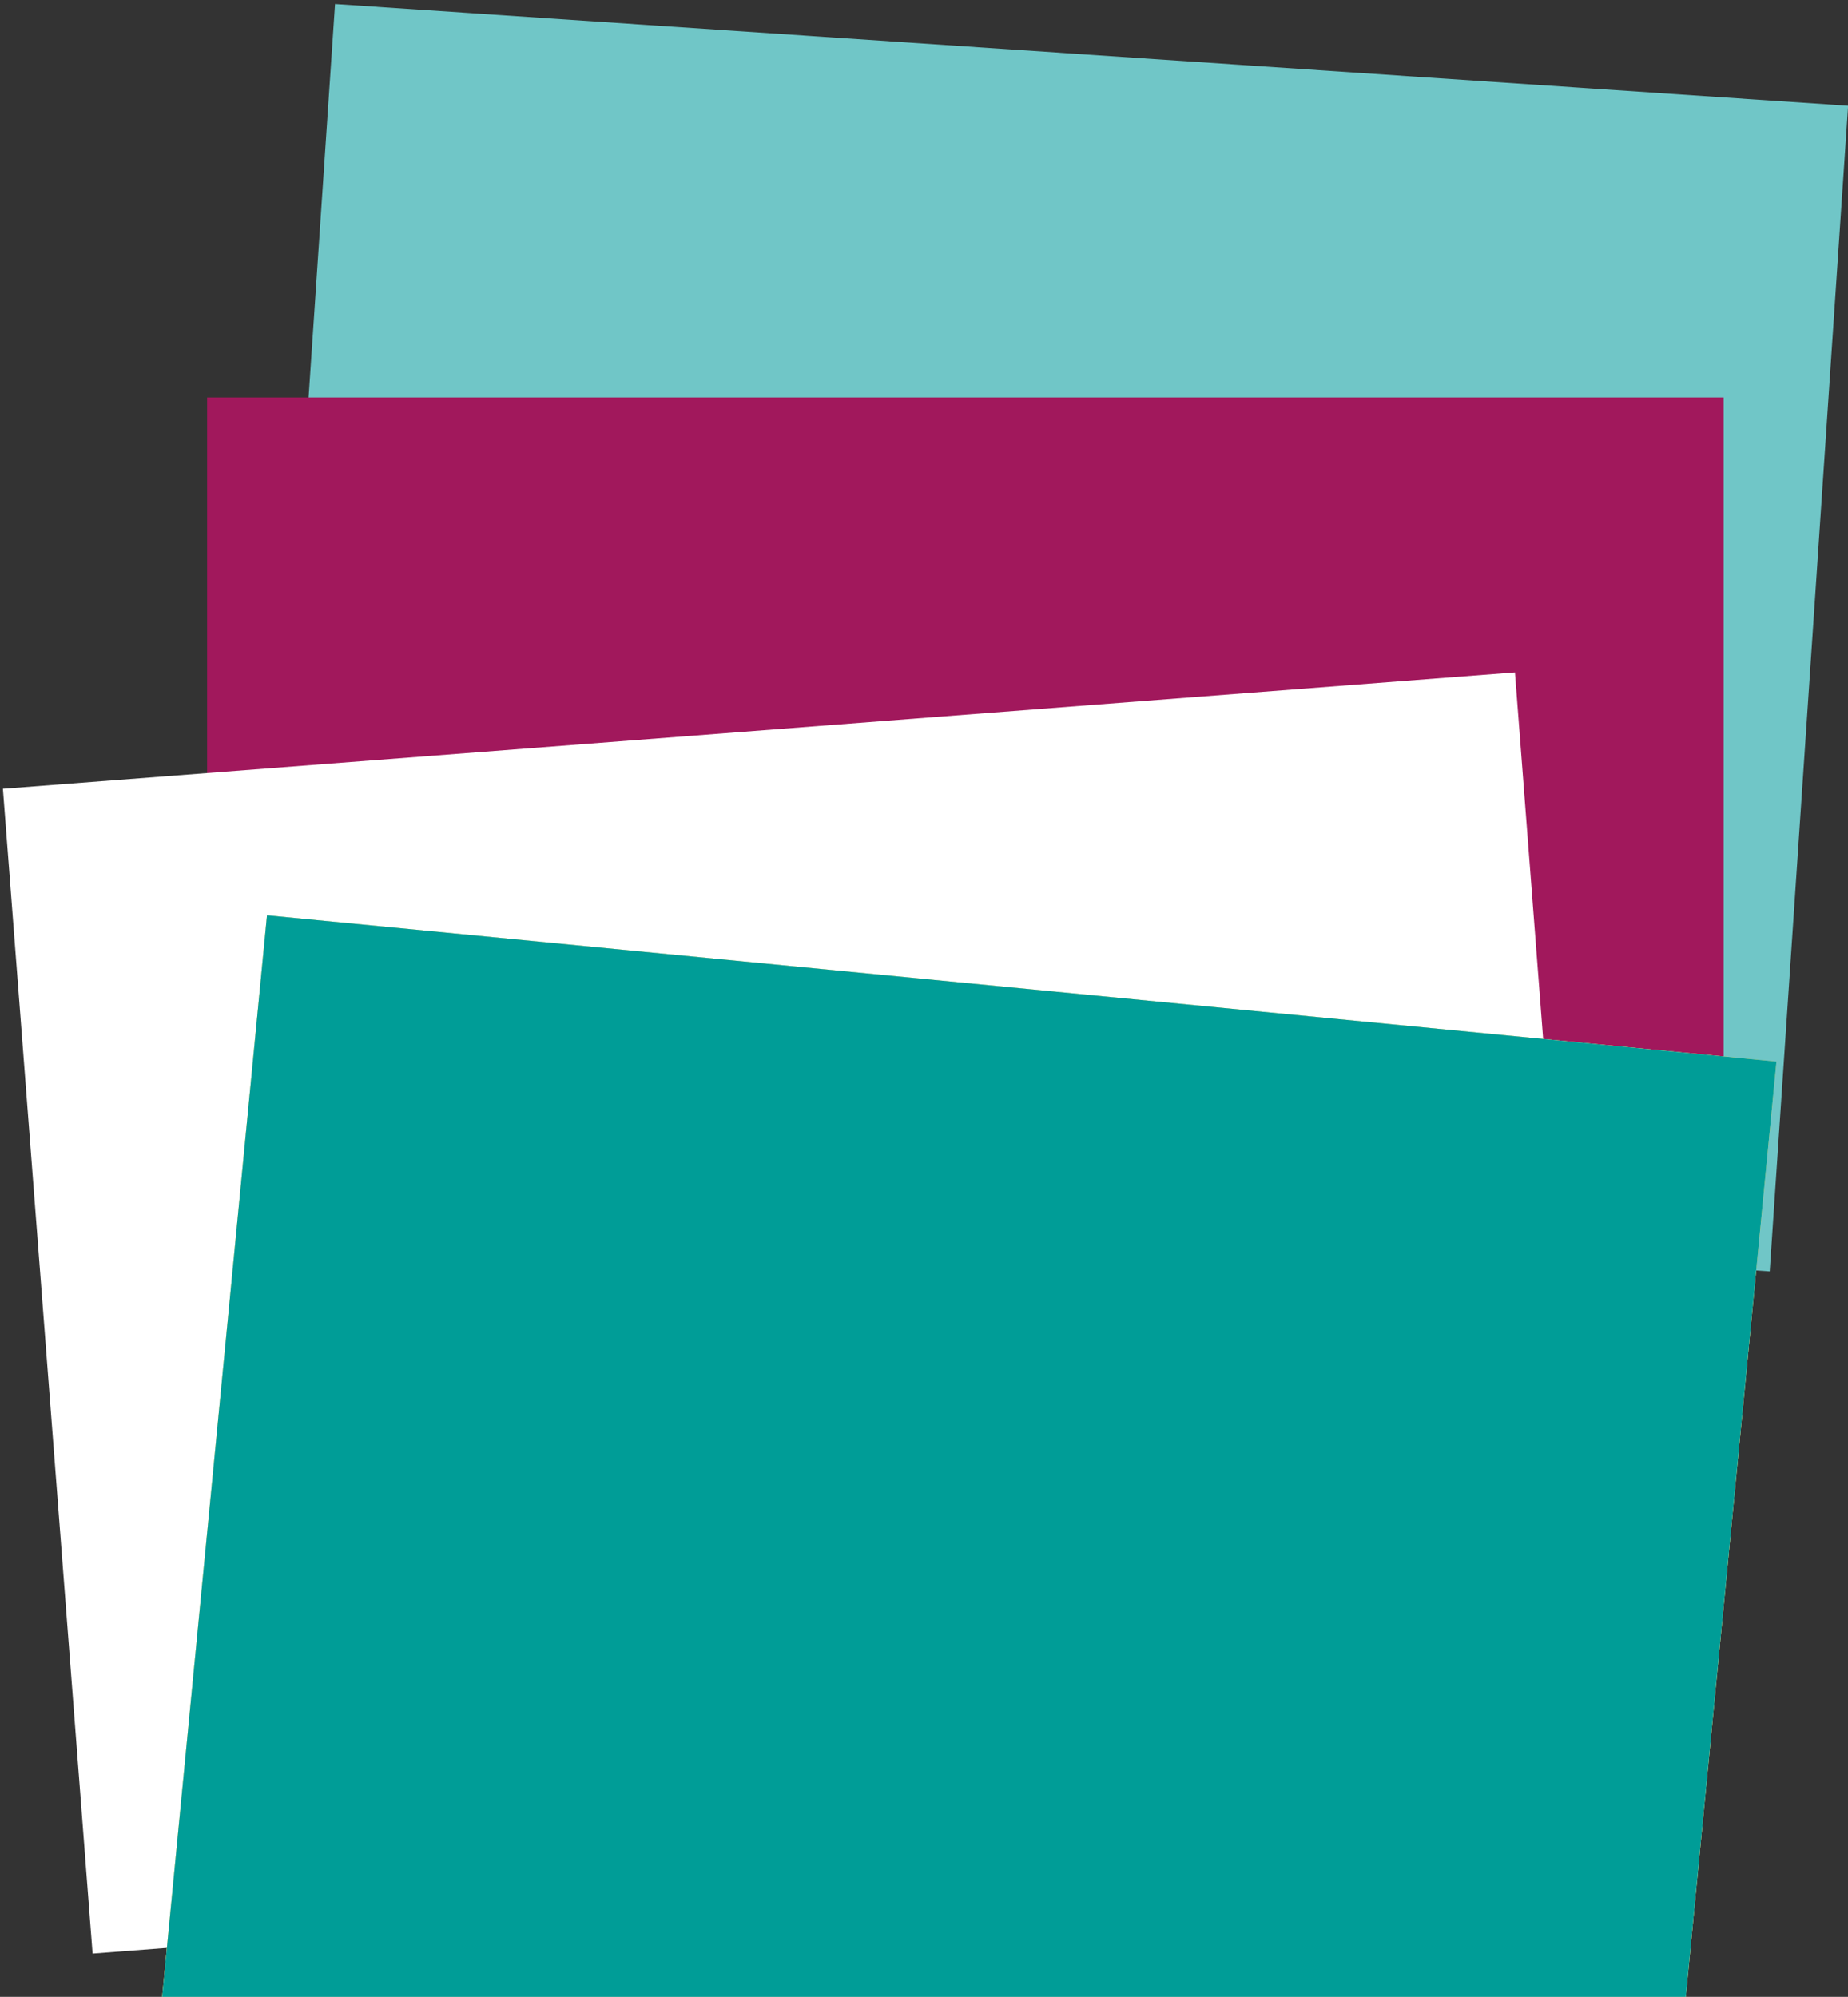 <?xml version="1.0" encoding="UTF-8" standalone="no"?>
<svg width="223px" height="241px" viewBox="0 0 223 241" version="1.1" xmlns="http://www.w3.org/2000/svg" xmlns:xlink="http://www.w3.org/1999/xlink">
    <rect x="0" y="0" width="223" height="241" fill="#333333" stroke="none"/>
    <!-- Generator: Sketch 46.2 (44496) - http://www.bohemiancoding.com/sketch -->
    <title>listen</title>
    <desc>Created with Sketch.</desc>
    <defs>
        <polygon id="path-1" points="200.95 268.511 18.804 250.857 32.406 110.515 214.552 128.169"></polygon>
    </defs>
    <g id="home" stroke="none" stroke-width="1" fill="none" fill-rule="evenodd">
        <g id="Mobile-Portrait-Copy-2" transform="translate(-48, -8316)">
            <g id="liste-besorgen" transform="translate(10, 8279)">
                <g id="Page-1" transform="translate(22.814, 23.954)">
                    <g id="Stroke-2-+-Page-1-Mask">
                        <g id="listen" transform="translate(15, 13)">
                            <polygon id="Fill-1" fill="#70C6C7" points="31.154 141.215 213.74 153.493 223.201 12.81 40.614 0.532"></polygon>
                            <polygon id="Stroke-2" points="213.741 153.492 31.153 141.214 40.613 0.532 223.201 12.81"></polygon>
                            <polygon id="Fill-4" fill="#A1185C" points="25.177 189.013 208.177 189.013 208.177 48.013 25.177 48.013"></polygon>
                            <polygon id="Stroke-5" points="25.177 189.013 208.177 189.013 208.177 48.013 25.177 48.013"></polygon>
                            <polygon id="Fill-6" fill="#FFFFFF" points="0.537 95.245 11.36 235.828 193.819 221.781 182.997 81.198"></polygon>
                            <polygon id="Stroke-7" points="193.82 221.782 11.36 235.829 0.537 95.245 182.997 81.198"></polygon>
                            <polygon id="Fill-9" fill="#F9DC00" points="18.803 250.857 200.949 268.511 214.552 128.168 32.406 110.515"></polygon>
                            <g id="Stroke-10">
                                <use fill="#D8D8D8" xlink:href="#path-1"></use>
                                <use fill="#009D97" xlink:href="#path-1"></use>
                            </g>
                        </g>
                    </g>
                </g>
            </g>
        </g>
    </g>
</svg>